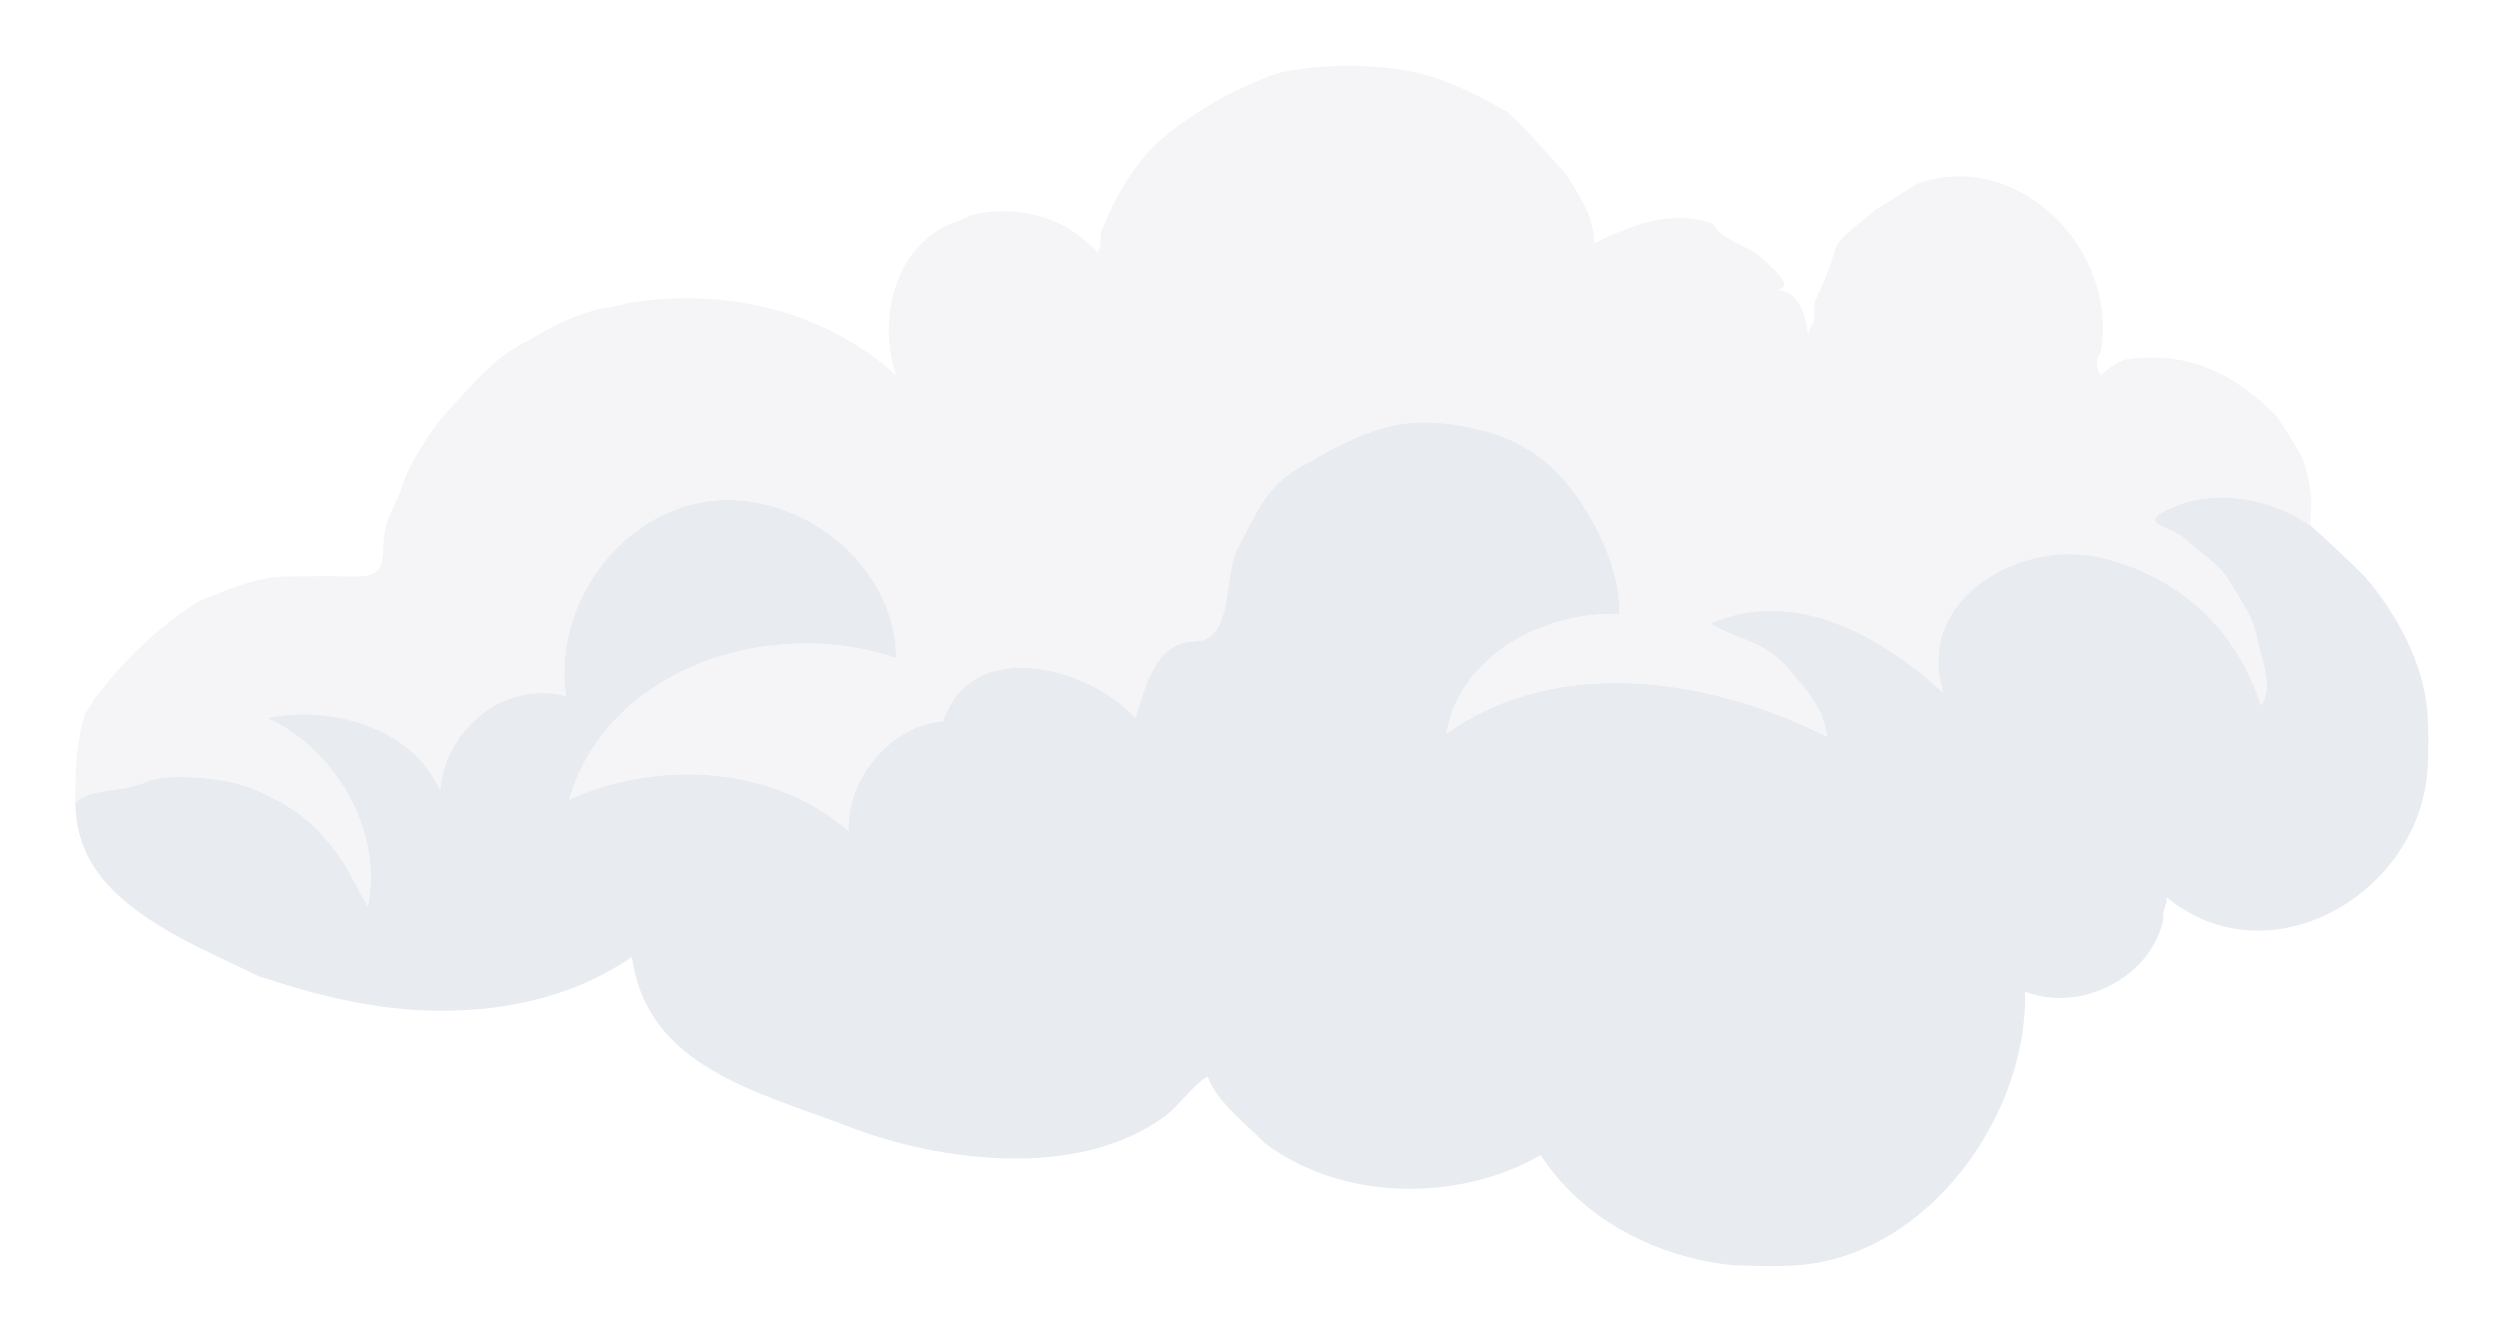 <svg width="166" height="89" viewBox="0 0 166 89" fill="none" xmlns="http://www.w3.org/2000/svg">
<g filter="url(#filter0_f_2035_3509)">
<path d="M84.768 4.868C82.191 5.818 79.706 7.167 77.526 8.902C75.349 10.637 73.922 13.303 73.075 15.517C73.052 15.943 73.162 16.421 72.866 16.77C70.73 14.36 67.612 13.589 64.513 14.264C63.954 14.525 63.743 14.692 63.052 14.89C59.32 16.517 58.285 21.307 59.502 24.913C54.655 20.564 48.118 19.098 41.753 20.111C41.029 20.336 40.281 20.443 39.665 20.528C38.502 20.91 37.174 21.368 36.132 22.007C35.088 22.646 33.952 23.13 33.035 23.922C32.117 24.713 31.35 25.527 30.53 26.427C29.707 27.327 29.064 27.981 28.372 29.073C27.681 30.165 27.124 31.011 26.671 32.382C26.218 33.754 25.503 34.41 25.464 36.187C25.426 37.964 25.071 38.35 23.169 38.277C21.851 38.227 20.521 38.277 19.202 38.277C16.934 38.277 15.165 39.154 13.146 39.948C10.503 41.618 8.189 43.873 6.255 46.421C6.101 46.732 5.802 47.097 5.629 47.465C5.036 49.421 4.986 51.403 5.003 53.312C6.026 52.288 8.114 52.622 9.527 51.99C10.941 51.359 13.276 51.595 14.831 51.835C16.387 52.073 17.853 52.779 19.149 53.572C20.444 54.368 21.267 55.22 22.177 56.391C23.09 57.563 23.691 58.92 24.422 60.202C25.48 55.136 22.196 49.687 17.74 47.674C22.014 46.807 27.36 48.292 29.224 52.476C29.544 48.534 33.363 45.145 37.577 46.212C36.698 40.167 41.168 33.994 47.182 33.266C53.196 32.537 59.506 37.561 59.502 43.706C51.383 40.866 40.383 44.212 37.786 53.103C43.697 50.403 51.346 50.829 56.37 55.191C56.161 51.706 59.17 48.175 62.634 47.882C64.482 42.236 72.26 44.22 75.371 47.674C76.002 45.997 76.541 42.658 79.272 42.595C82.003 42.531 81.145 38.375 82.214 36.35C83.283 34.327 84.075 32.305 86.167 31.115C88.257 29.925 90.093 28.822 92.498 28.258C94.906 27.697 98.466 28.331 100.575 29.363C102.682 30.395 104.072 31.904 105.283 33.84C106.497 35.776 107.601 38.352 107.528 40.783C102.619 40.547 96.894 43.508 96.044 48.718C103.463 43.403 113.736 45.072 121.31 48.926C121.088 46.928 119.848 45.7 118.543 44.176C117.24 42.652 115.073 42.334 113.584 41.409C119.132 38.922 124.962 42.259 129.036 46.003C127.071 39.687 134.256 35.778 139.48 37.02C144.707 38.26 148.511 41.796 150.125 46.838C151.03 45.573 150.1 43.715 149.85 42.311C149.599 40.91 148.701 39.73 147.985 38.538C147.269 37.346 146.081 36.697 145.097 35.788C144.114 34.88 141.531 34.811 144.423 33.619C147.317 32.428 150.952 33.157 153.466 34.936C153.331 34.441 153.502 33.782 153.466 33.266C153.395 32.222 153.214 31.297 152.84 30.342C152.358 29.467 151.729 28.453 151.169 27.628C148.298 24.757 145.291 23.276 141.147 23.869C140.558 24.047 139.984 24.46 139.476 24.913C139.234 24.529 139.079 23.744 139.476 23.452C140.752 16.788 134.189 9.841 127.365 12.176C126.463 12.706 125.496 13.37 124.651 13.846C123.778 14.646 122.585 15.335 121.936 16.352C121.832 16.578 121.794 16.749 121.727 16.979C121.408 18.077 120.836 19.305 120.474 20.111C120.472 20.32 120.468 20.528 120.474 20.737C120.504 21.712 120.197 21.455 120.057 22.199C119.886 20.963 119.47 19.121 117.76 19.275C119.455 19.217 117.633 17.739 116.862 17.041C116.091 16.342 114.07 15.795 113.793 14.89C111.065 13.817 108.28 14.986 105.858 16.143C105.849 14.375 104.845 12.948 103.978 11.55C102.63 10.104 101.473 8.685 100.011 7.373C98.422 6.498 96.678 5.586 95 5.076C91.951 4.151 87.883 4.178 84.768 4.868Z" fill="#F5F5F7"/>
<path d="M5.002 53.311C5.032 56.523 6.673 58.726 9.231 60.568C11.789 62.409 14.366 63.437 17.113 64.796C20.655 65.976 24.361 66.947 28.18 67.093C33.131 67.281 37.94 66.291 41.962 63.543C42.943 70.874 50.371 72.505 56.374 74.815C62.379 77.122 71.485 78.339 77.251 74.192C78.293 73.447 79.142 72.09 80.174 71.478C80.882 73.263 82.632 74.51 83.933 75.863C89.036 79.774 96.841 79.845 102.308 76.698C105.091 81.023 110.092 83.505 115.045 84.007C116.474 84.061 118.006 84.119 119.43 84.007C128.035 83.324 134.673 74.065 134.465 65.84C138.125 67.281 142.827 64.925 143.652 61.037C143.519 60.492 143.922 60.096 143.861 59.576C150.756 65.237 160.745 59.229 161.192 51.014C161.255 49.86 161.272 48.617 161.192 47.465C160.963 44.078 159.2 40.835 157.016 38.277C155.884 37.145 154.523 35.876 153.466 34.936C150.952 33.157 147.317 32.428 144.423 33.618C141.531 34.811 144.114 34.88 145.097 35.788C146.081 36.696 147.269 37.346 147.985 38.538C148.701 39.73 149.599 40.91 149.85 42.311C150.1 43.715 151.029 45.573 150.125 46.838C148.511 41.795 144.707 38.26 139.48 37.02C134.256 35.778 127.071 39.687 129.036 46.003C124.962 42.259 119.132 38.922 113.584 41.409C115.072 42.334 117.24 42.652 118.543 44.176C119.848 45.7 121.088 46.928 121.31 48.926C113.736 45.072 103.463 43.403 96.044 48.718C96.893 43.508 102.619 40.547 107.528 40.783C107.601 38.352 106.497 35.776 105.283 33.84C104.072 31.904 102.682 30.395 100.575 29.363C98.466 28.331 94.906 27.697 92.498 28.258C90.093 28.822 88.257 29.925 86.167 31.115C84.075 32.305 83.283 34.326 82.214 36.35C81.145 38.375 82.003 42.531 79.272 42.595C76.541 42.658 76.002 45.997 75.371 47.673C72.26 44.22 64.482 42.236 62.634 47.882C59.17 48.175 56.161 51.706 56.37 55.191C51.346 50.829 43.697 50.403 37.786 53.103C40.383 44.212 51.383 40.866 59.502 43.706C59.506 37.561 53.196 32.537 47.182 33.266C41.168 33.994 36.698 40.167 37.577 46.212C33.363 45.145 29.544 48.534 29.224 52.476C27.36 48.292 22.014 46.807 17.74 47.673C22.196 49.687 25.48 55.136 24.422 60.202C23.691 58.92 23.09 57.563 22.177 56.391C21.267 55.22 20.444 54.368 19.149 53.572C17.853 52.779 16.387 52.073 14.831 51.835C13.275 51.595 10.941 51.359 9.527 51.99C8.114 52.622 6.026 52.288 5.002 53.311Z" fill="#E8ECF0"/>
</g>
<defs>
<filter id="filter0_f_2035_3509" x="0.893" y="0.257" width="164.46" height="87.921" filterUnits="userSpaceOnUse" color-interpolation-filters="sRGB">
<feFlood flood-opacity="0" result="BackgroundImageFix"/>
<feBlend mode="normal" in="SourceGraphic" in2="BackgroundImageFix" result="shape"/>
<feGaussianBlur stdDeviation="2.054" result="effect1_foregroundBlur_2035_3509"/>
</filter>
</defs>
</svg>
